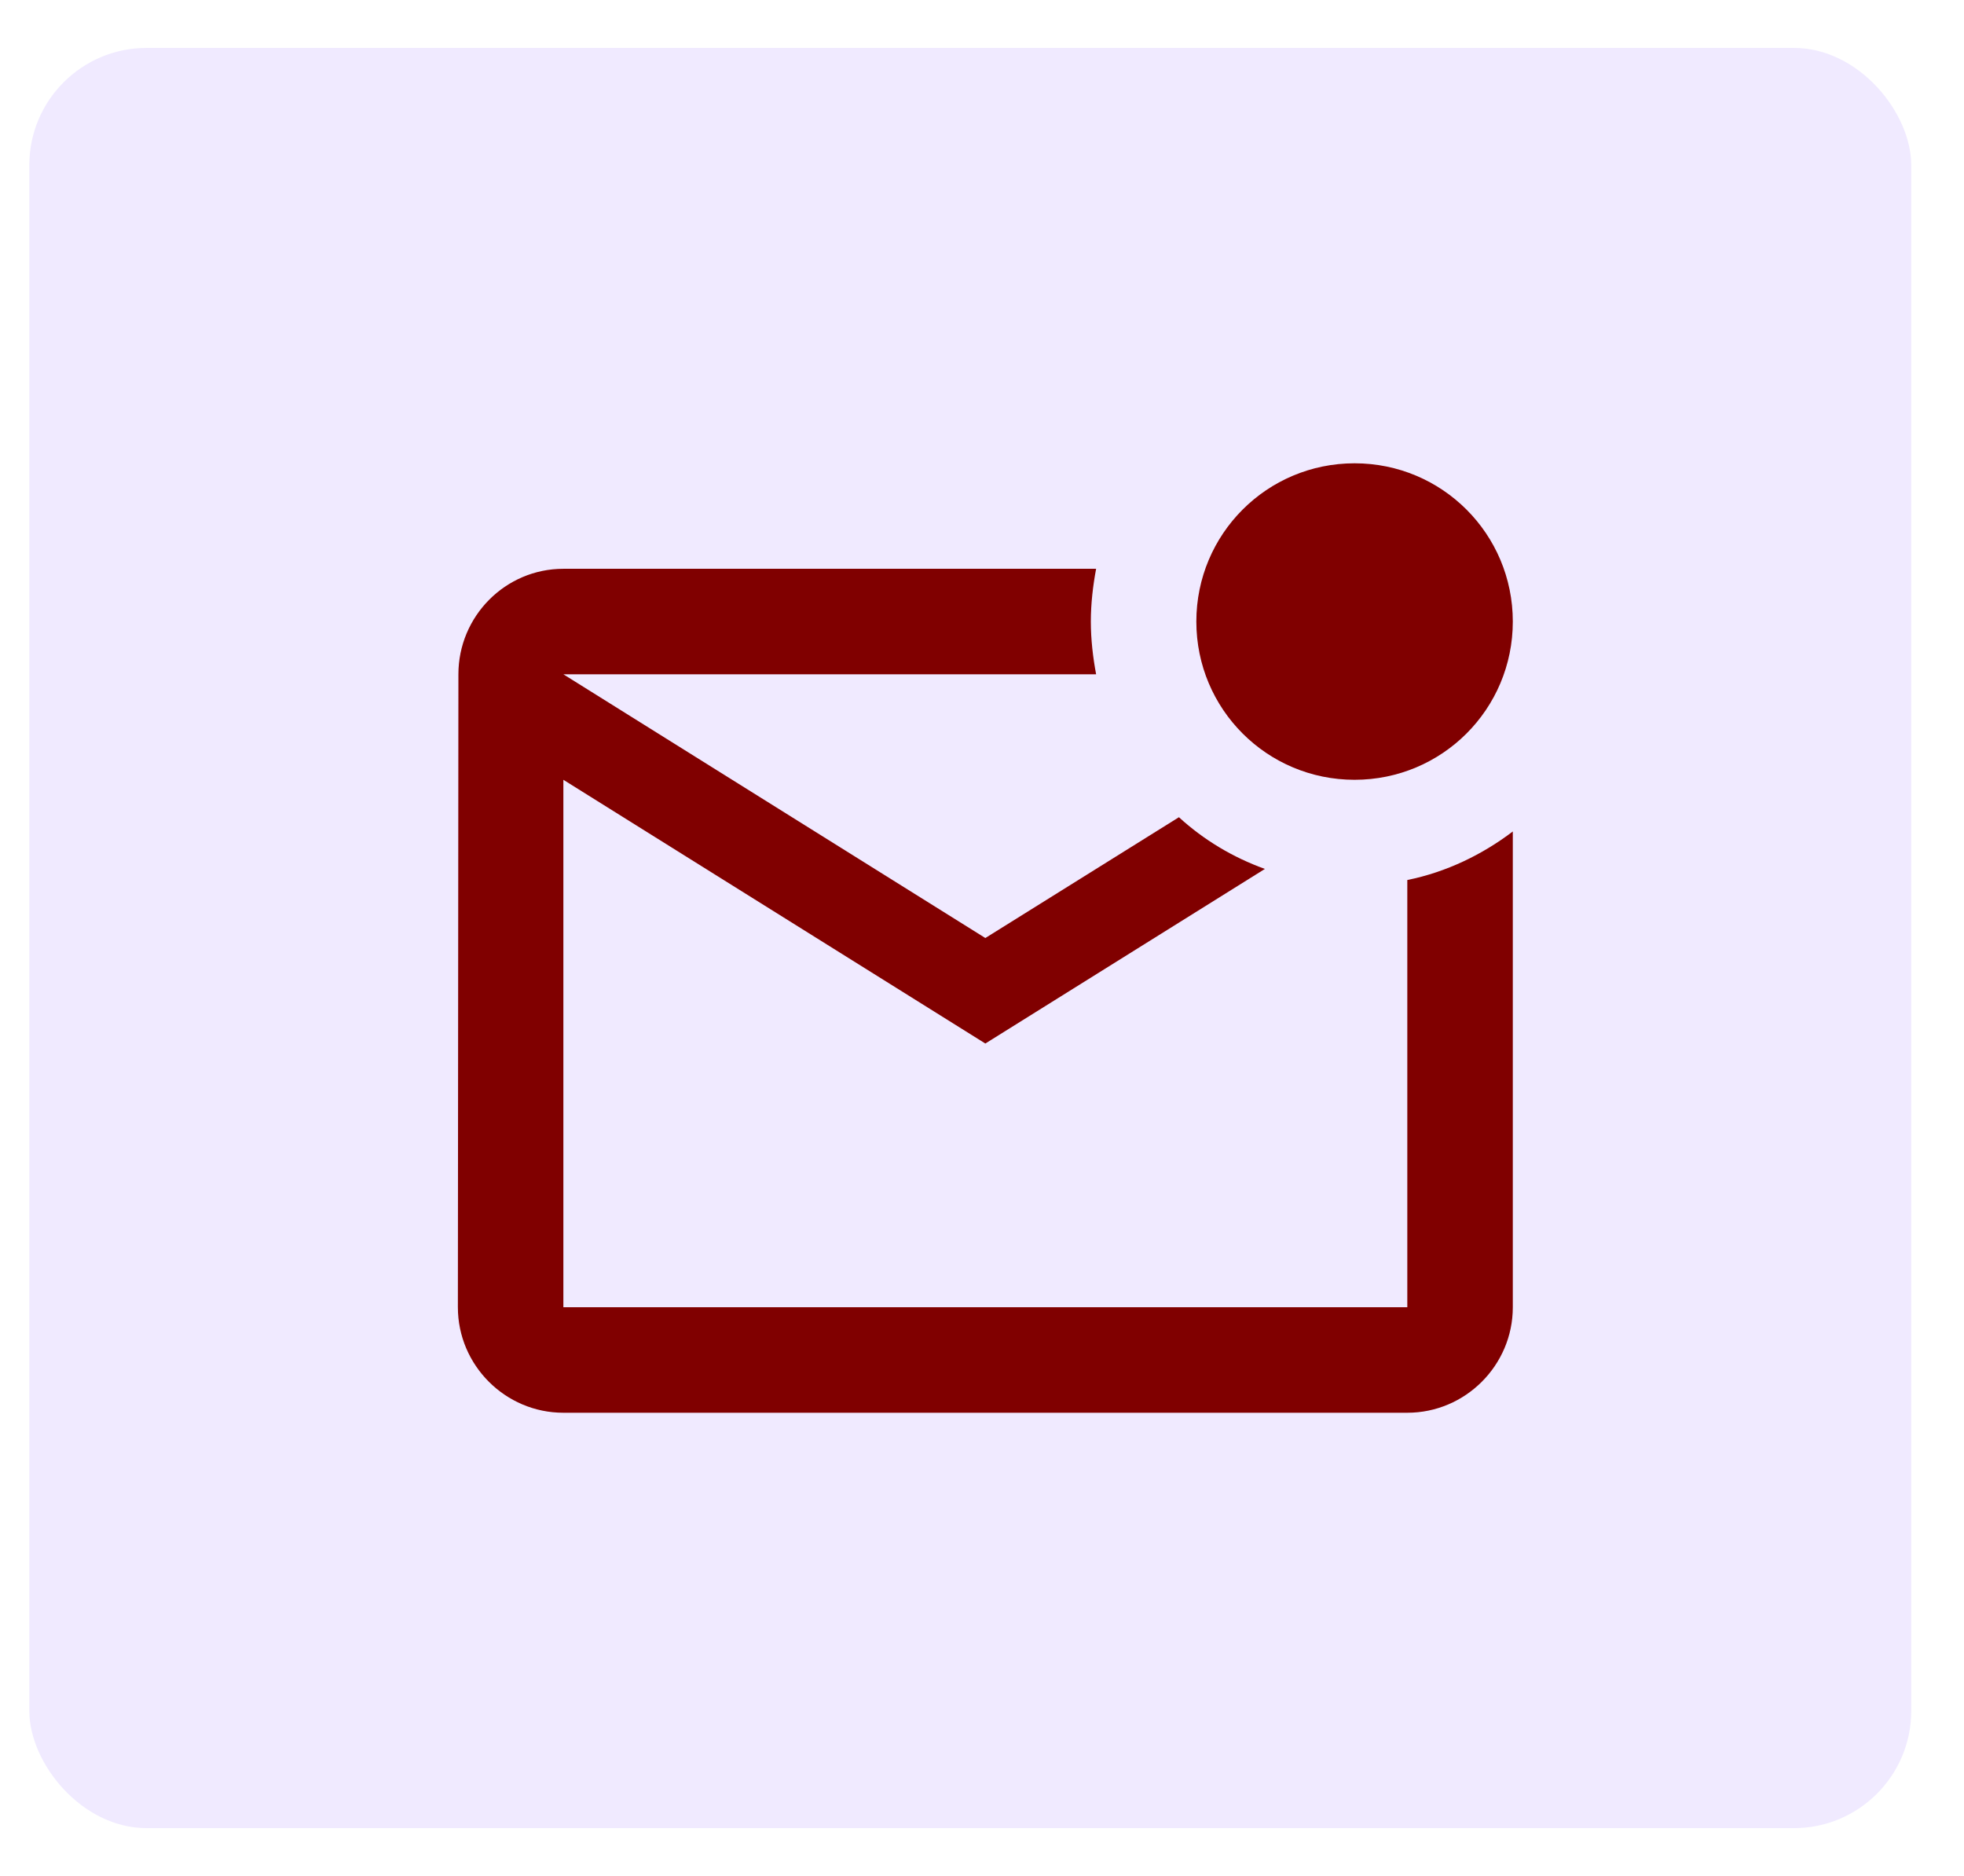 <svg width="67" height="64" viewBox="0 0 67 64" fill="none" xmlns="http://www.w3.org/2000/svg">
<g filter="url(#filter0_d_31_878)">
<rect x="1" y="1.635" width="64.2" height="60.73" rx="4" fill="#F0EAFF"/>
<rect x="1.25" y="1.885" width="63.7" height="60.23" rx="3.75"  stroke-width="0.5"/>
</g>
<path d="M51.608 28.365V44.596C51.608 46.575 49.989 48.195 48.009 48.195H19.219C17.24 48.195 15.62 46.575 15.62 44.596L15.638 23.003C15.638 21.024 17.24 19.404 19.219 19.404H37.393C37.285 19.98 37.213 20.592 37.213 21.204C37.213 21.815 37.285 22.427 37.393 23.003H19.219L33.614 32L40.218 27.879C41.064 28.653 42.053 29.247 43.151 29.643L33.614 35.599L19.219 26.602V44.596H48.009V30.021C49.341 29.751 50.565 29.157 51.608 28.365ZM40.812 21.204C40.812 24.191 43.223 26.602 46.21 26.602C49.197 26.602 51.608 24.191 51.608 21.204C51.608 18.217 49.197 15.805 46.21 15.805C43.223 15.805 40.812 18.217 40.812 21.204Z" fill="#800000"/>
<defs>
<filter id="filter0_d_31_878" x="0" y="0.635" width="66.2" height="62.73" filterUnits="userSpaceOnUse" color-interpolation-filters="sRGB">
<feFlood flood-opacity="0" result="BackgroundImageFix"/>
<feColorMatrix in="SourceAlpha" type="matrix" values="0 0 0 0 0 0 0 0 0 0 0 0 0 0 0 0 0 0 127 0" result="hardAlpha"/>
<feOffset/>
<feGaussianBlur stdDeviation="0.5"/>
<feComposite in2="hardAlpha" operator="out"/>
<feColorMatrix type="matrix" values="0 0 0 0 0 0 0 0 0 0 0 0 0 0 0 0 0 0 0.25 0"/>
<feBlend mode="normal" in2="BackgroundImageFix" result="effect1_dropShadow_31_878"/>
<feBlend mode="normal" in="SourceGraphic" in2="effect1_dropShadow_31_878" result="shape"/>
</filter>
<linearGradient id="paint0_linear_31_878" x1="59.995" y1="1.635" x2="32.233" y2="37.205" gradientUnits="userSpaceOnUse">
<stop stop-color="#0675EB"/>
<stop offset="1" stop-color="white" stop-opacity="0"/>
</linearGradient>
</defs>
</svg>

